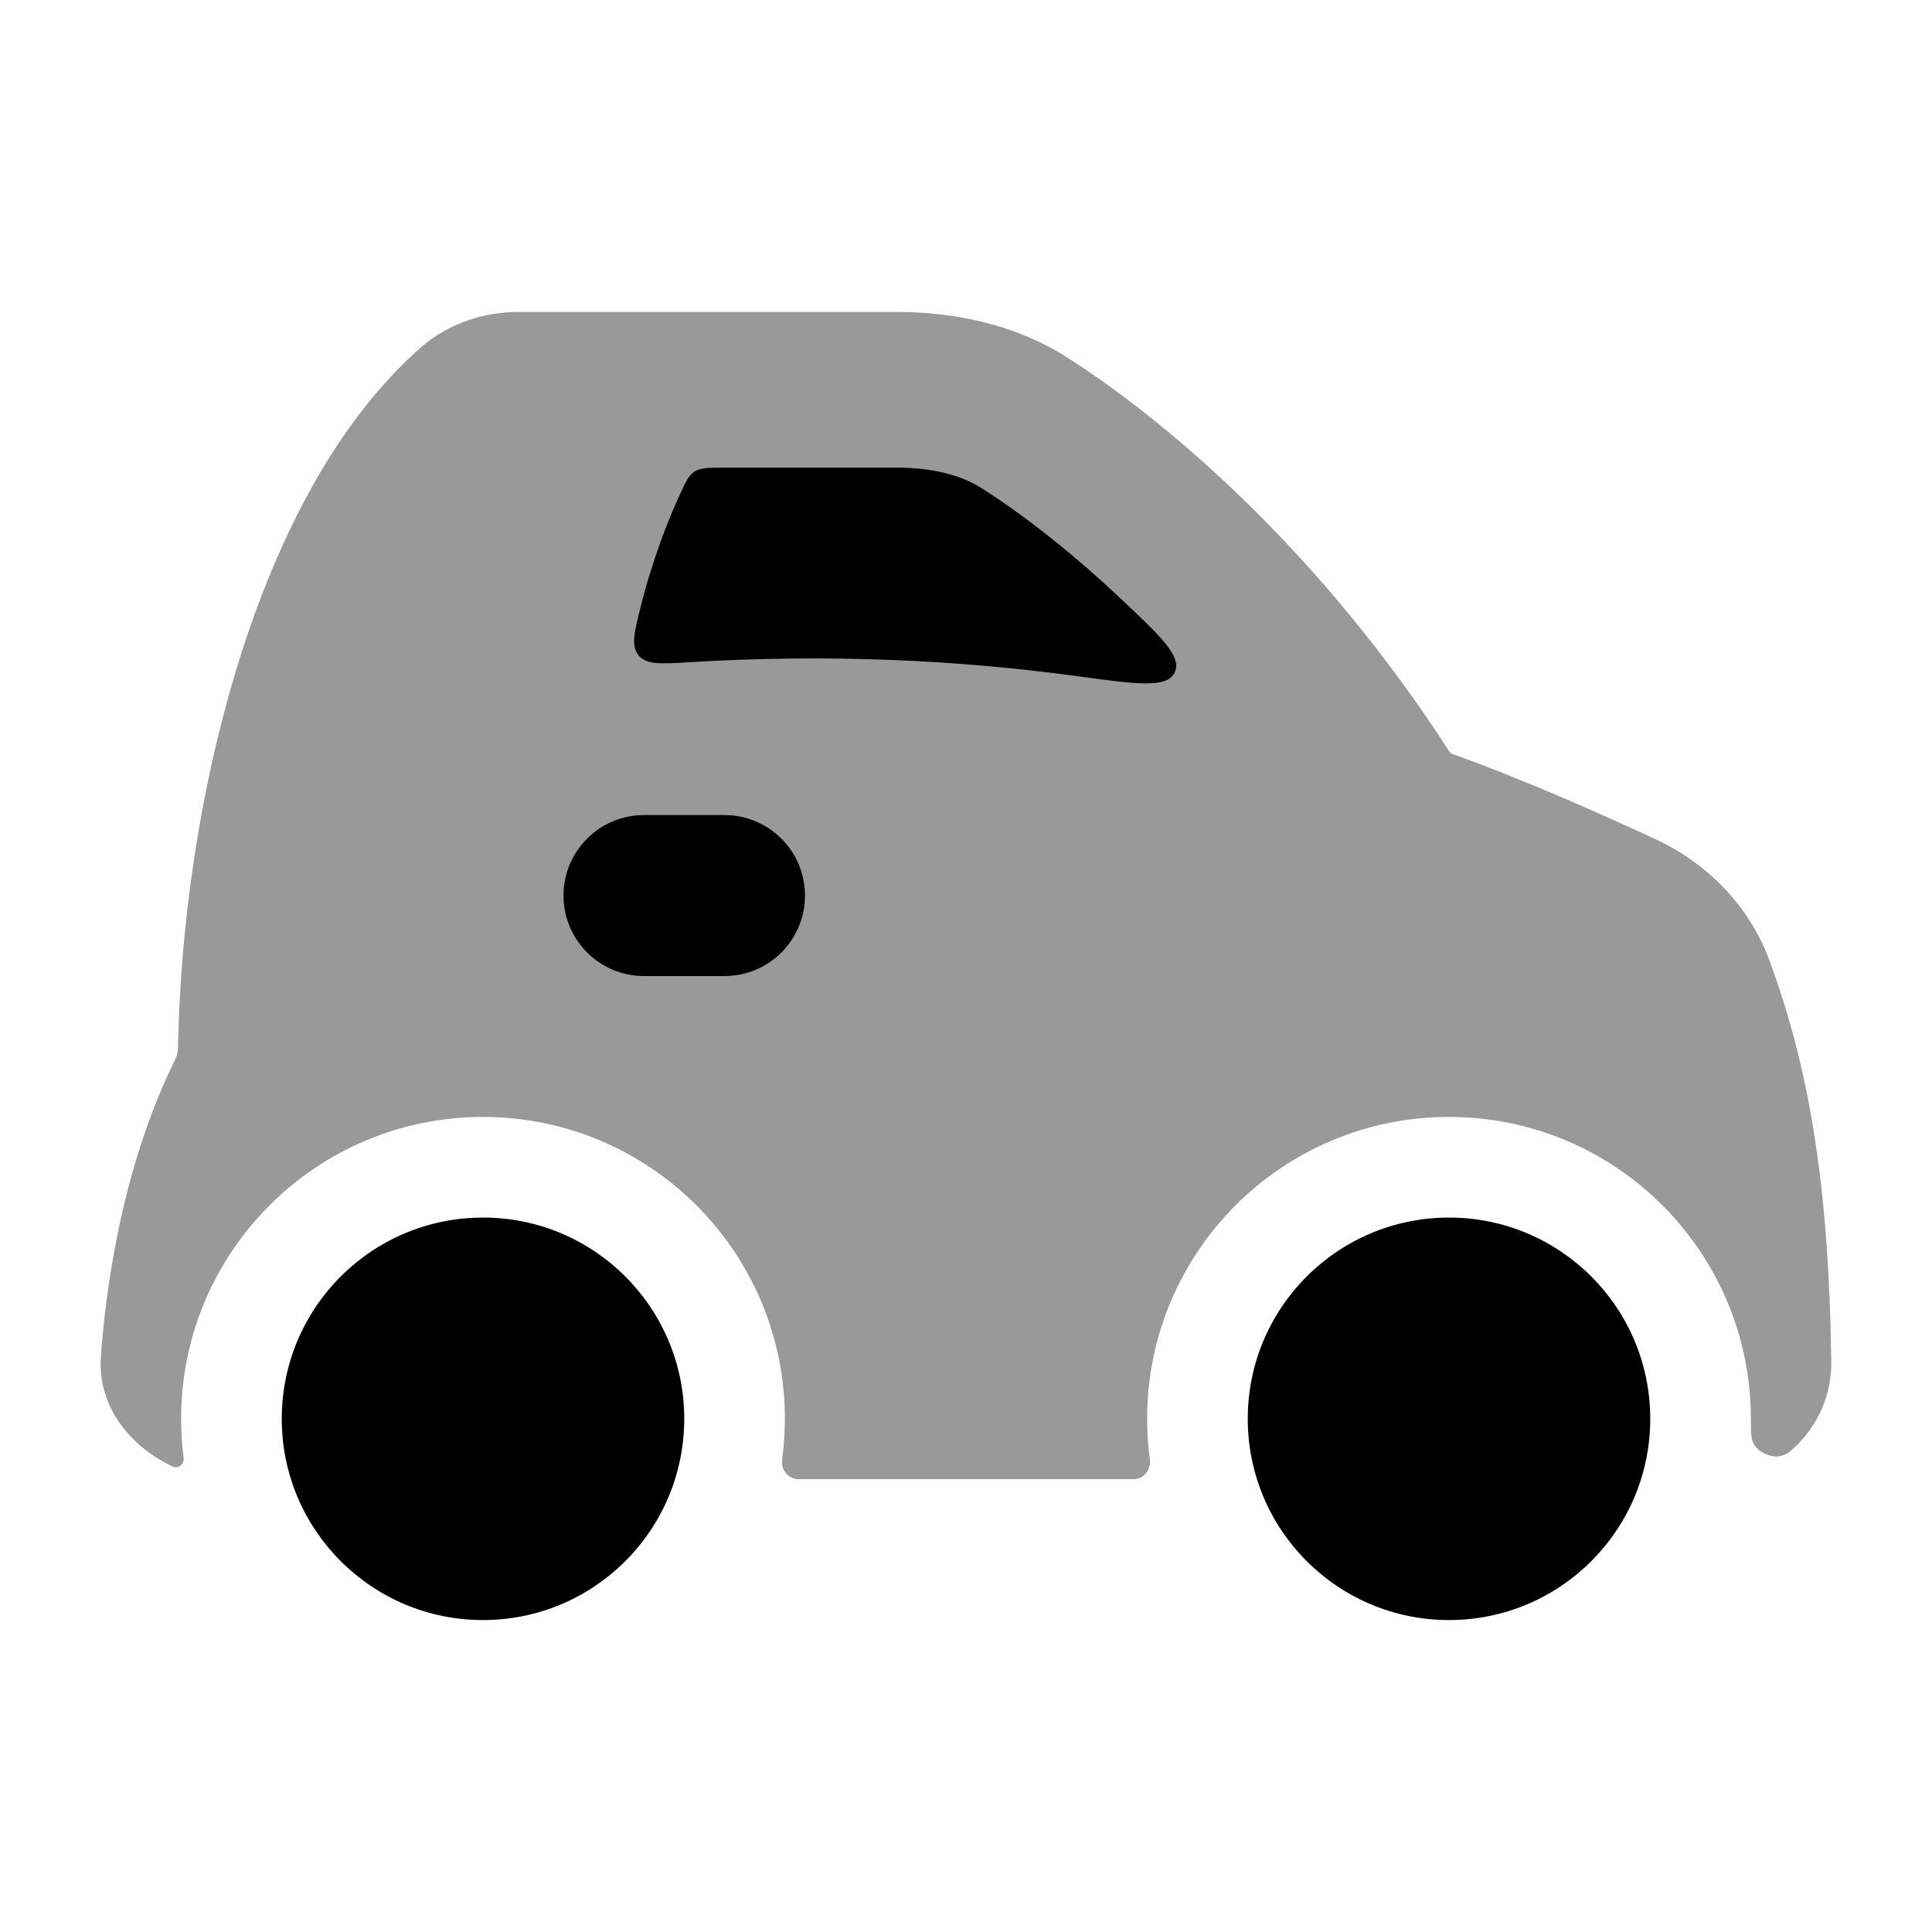 <svg width="24" height="24" viewBox="0 0 24 24" xmlns="http://www.w3.org/2000/svg">
<path d="M18 15.125C16.619 15.125 15.5 16.244 15.5 17.625C15.5 19.006 16.619 20.125 18 20.125C19.381 20.125 20.5 19.006 20.5 17.625C20.5 16.244 19.381 15.125 18 15.125Z" fill="currentColor"/>
<path d="M6 15.125C4.619 15.125 3.5 16.244 3.5 17.625C3.5 19.006 4.619 20.125 6 20.125C7.381 20.125 8.5 19.006 8.5 17.625C8.5 16.244 7.381 15.125 6 15.125Z" fill="currentColor"/>
<path opacity="0.4" d="M5.217 4.325C5.586 3.999 6.041 3.875 6.447 3.875H11.132C11.82 3.875 12.588 4.012 13.269 4.448C14.551 5.271 16.423 6.885 18.006 9.338C18.014 9.349 18.026 9.36 18.043 9.366C18.952 9.692 19.948 10.138 20.572 10.428C21.201 10.721 21.726 11.243 21.98 11.93C22.462 13.237 22.717 14.664 22.749 16.911C22.755 17.336 22.577 17.715 22.29 17.982C22.227 18.04 22.196 18.069 22.118 18.087C22.006 18.113 21.847 18.044 21.79 17.944C21.75 17.875 21.75 17.792 21.75 17.625C21.75 15.554 20.071 13.875 18 13.875C15.929 13.875 14.25 15.554 14.25 17.625C14.25 17.797 14.261 17.966 14.284 18.131C14.301 18.258 14.208 18.375 14.08 18.375H9.919C9.792 18.375 9.699 18.259 9.716 18.133C9.738 17.967 9.75 17.797 9.75 17.625C9.75 15.554 8.071 13.875 6 13.875C3.929 13.875 2.25 15.554 2.25 17.625C2.25 17.79 2.261 17.953 2.281 18.112C2.291 18.19 2.216 18.25 2.144 18.217C1.619 17.973 1.21 17.469 1.253 16.859C1.306 16.116 1.486 14.589 2.148 13.22C2.21 13.09 2.209 13.095 2.212 12.956C2.246 11.455 2.48 9.837 2.919 8.371C3.388 6.803 4.126 5.291 5.217 4.325Z" fill="currentColor"/>
<path fill-rule="evenodd" clip-rule="evenodd" d="M7.958 7.54C7.877 7.863 7.837 8.025 7.934 8.142C8.031 8.259 8.21 8.248 8.567 8.226C10.268 8.123 11.877 8.194 13.392 8.401C14.129 8.501 14.497 8.552 14.592 8.354C14.686 8.157 14.429 7.914 13.914 7.429C13.274 6.826 12.679 6.375 12.206 6.071C11.937 5.898 11.575 5.809 11.131 5.809H8.972C8.613 5.809 8.589 5.827 8.449 6.136C8.386 6.272 8.323 6.421 8.261 6.582C8.147 6.881 8.042 7.204 7.958 7.54Z" fill="currentColor"/>
<path fill-rule="evenodd" clip-rule="evenodd" d="M7 11.125C7 10.573 7.448 10.125 8 10.125H9C9.552 10.125 10 10.573 10 11.125C10 11.677 9.552 12.125 9 12.125H8C7.448 12.125 7 11.677 7 11.125Z" fill="currentColor"/>
</svg>
